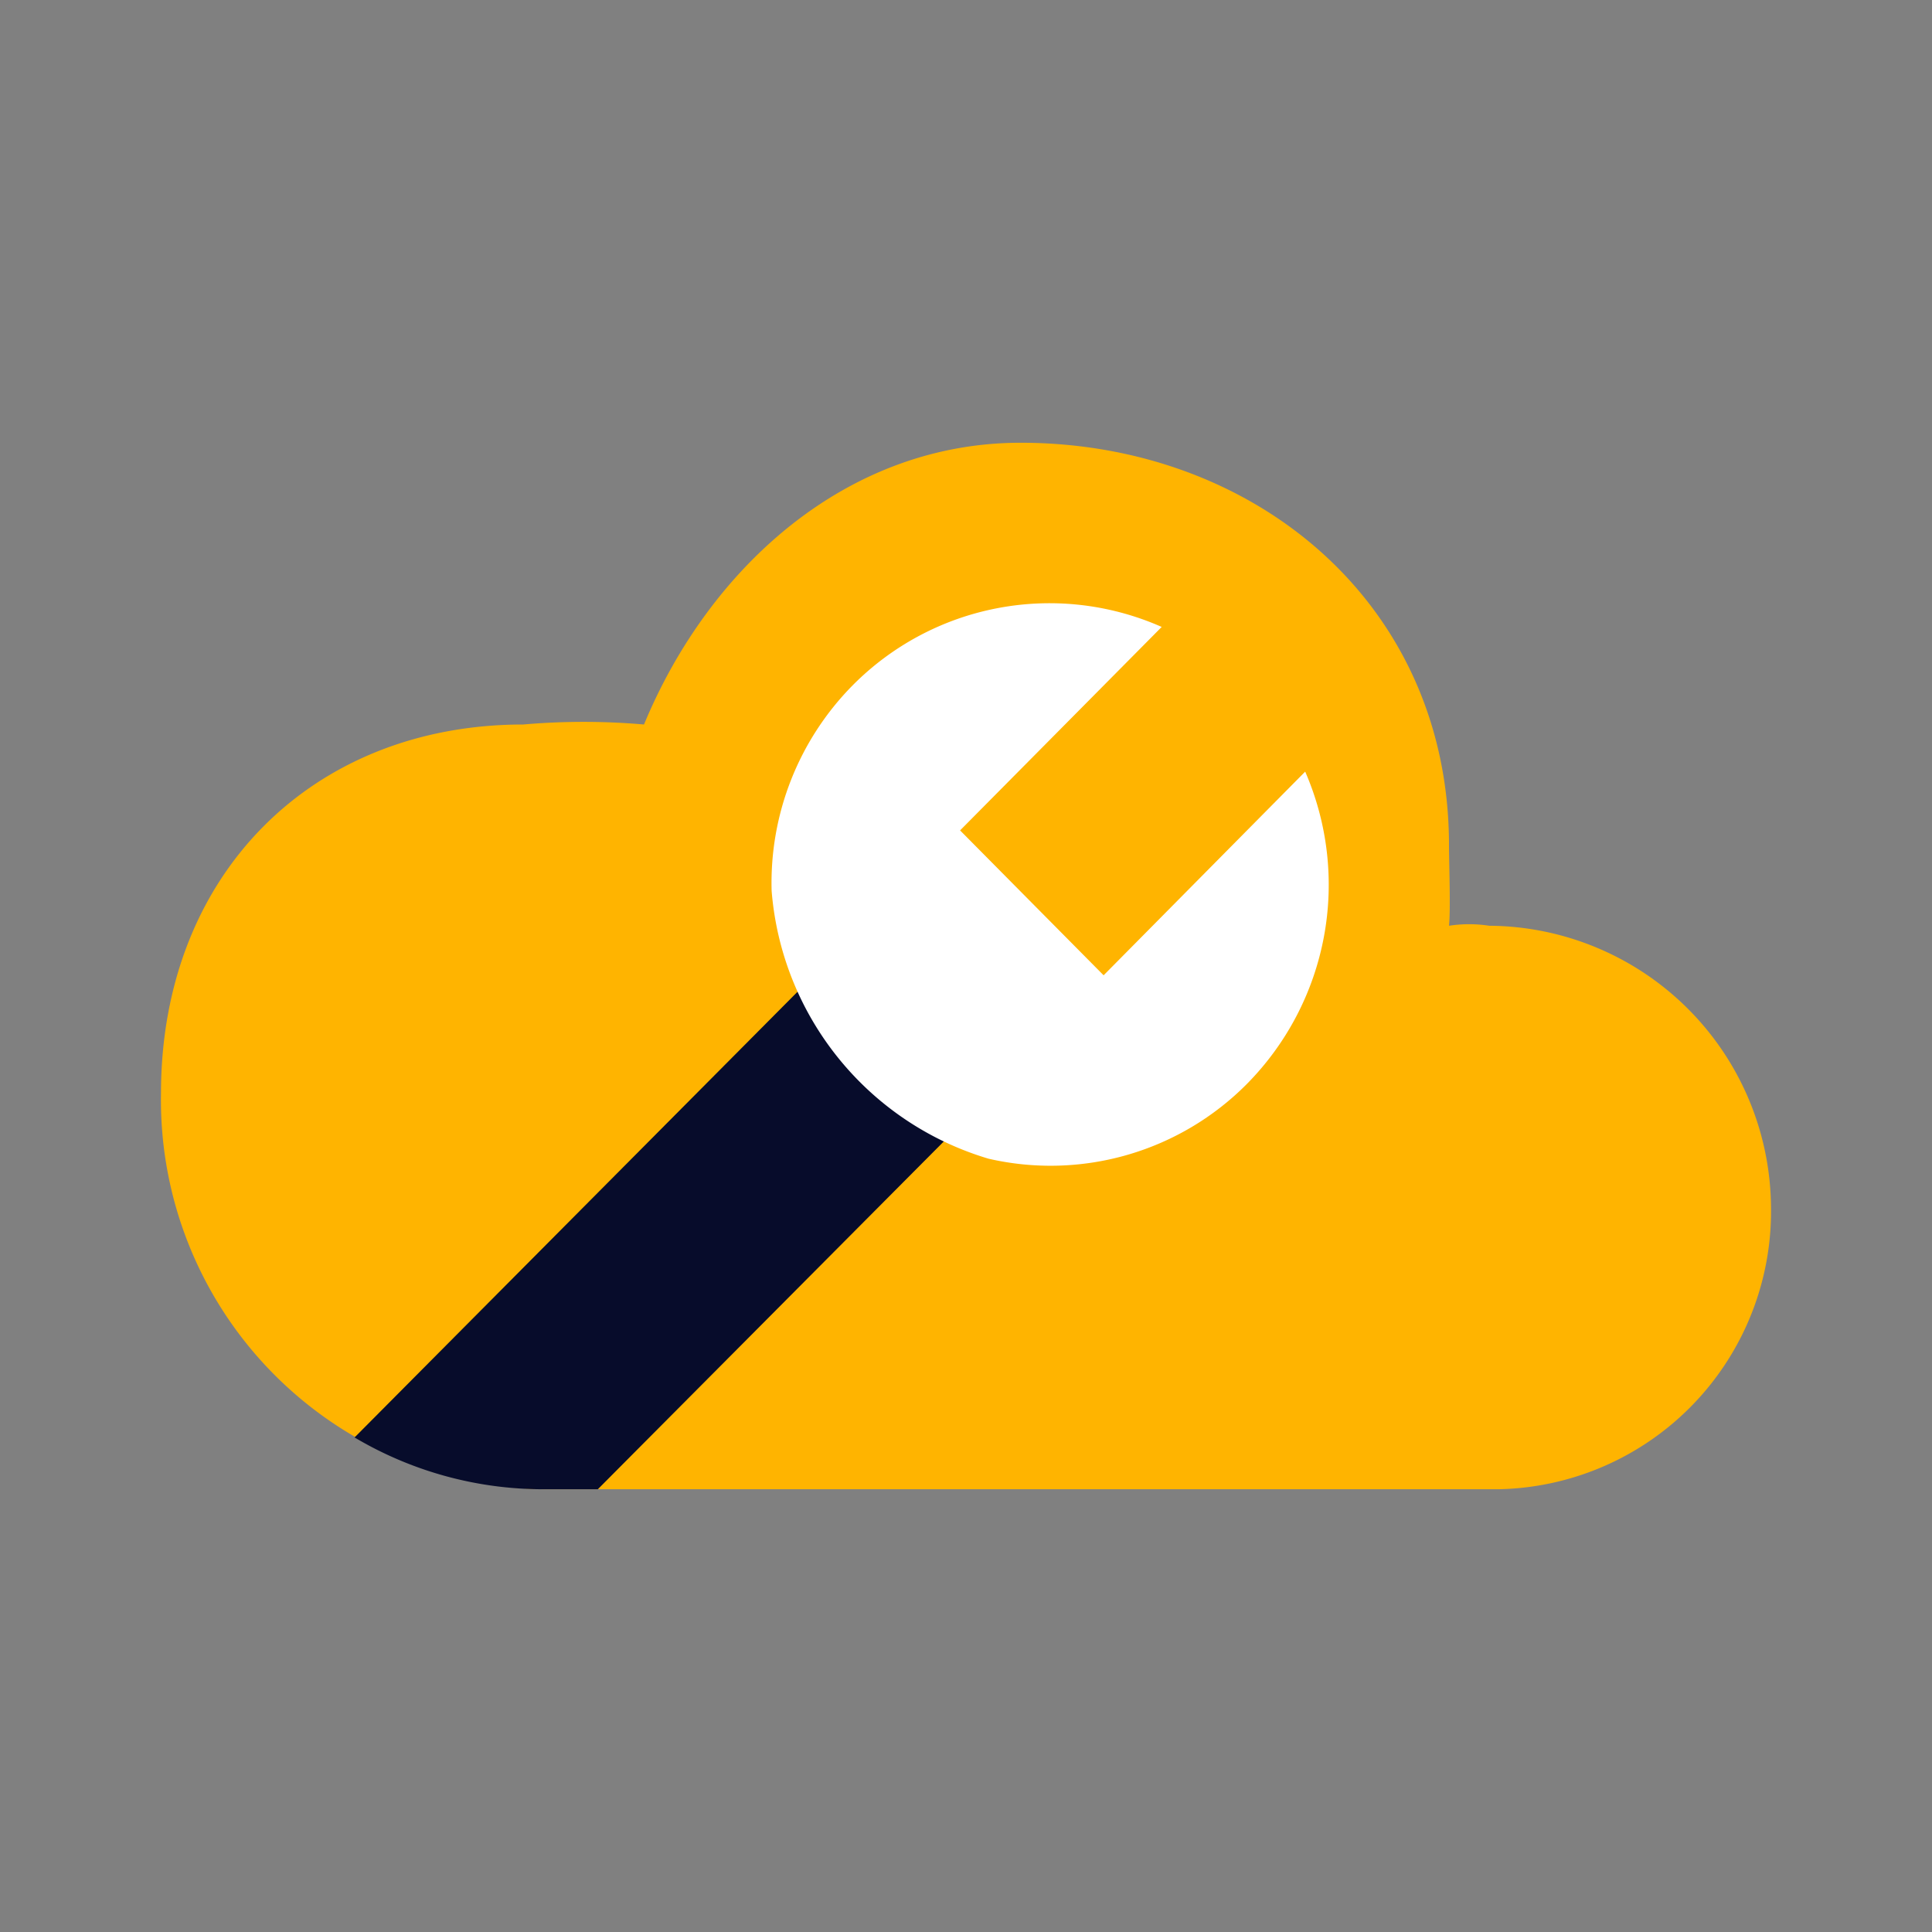 <svg id="cloud-tools" xmlns="http://www.w3.org/2000/svg" width="48" height="48" viewBox="0 0 48 48">
  <rect x="0" y="0" width="48" height="48" fill="#808080" stroke="none"/>
  <defs>
    <style>
      .vi-primary {
        fill: #ffb400;
      }

      .vi-primary, .vi-accent, .vi-prop {
        fill-rule: evenodd;
      }

      .vi-accent {
        fill: #070c2b;
      }

      .vi-prop {
        fill: #fff;
      }
    </style>
  </defs>
  <path class="vi-primary" d="M37.22,37H13.492A9.67,9.67,0,0,1,4,27.162C4,21.729,7.758,18,13,18a17.222,17.222,0,0,1,3,0c1.607-3.882,5.022-7,9.356-7C31.16,11,36,14.985,36,21c0,0.411.043,1.6,0,2a3.292,3.292,0,0,1,1,0,7.046,7.046,0,0,1,7,6.973A6.907,6.907,0,0,1,37.22,37Z"/>
  <path class="vi-accent" d="M8.809,35.713l12.414-12.49L24.9,26.9,14.853,37H13.492A9.183,9.183,0,0,1,8.809,35.713Z"/>
  <path class="vi-prop" d="M32.427,19.171a7.041,7.041,0,0,1-1.443,7.754,6.869,6.869,0,0,1-6.426,1.862,7.573,7.573,0,0,1-5.387-6.655,6.981,6.981,0,0,1,2.008-5.1,6.885,6.885,0,0,1,7.683-1.456l-5.009,5.055,3.566,3.6Z"/>
</svg>
